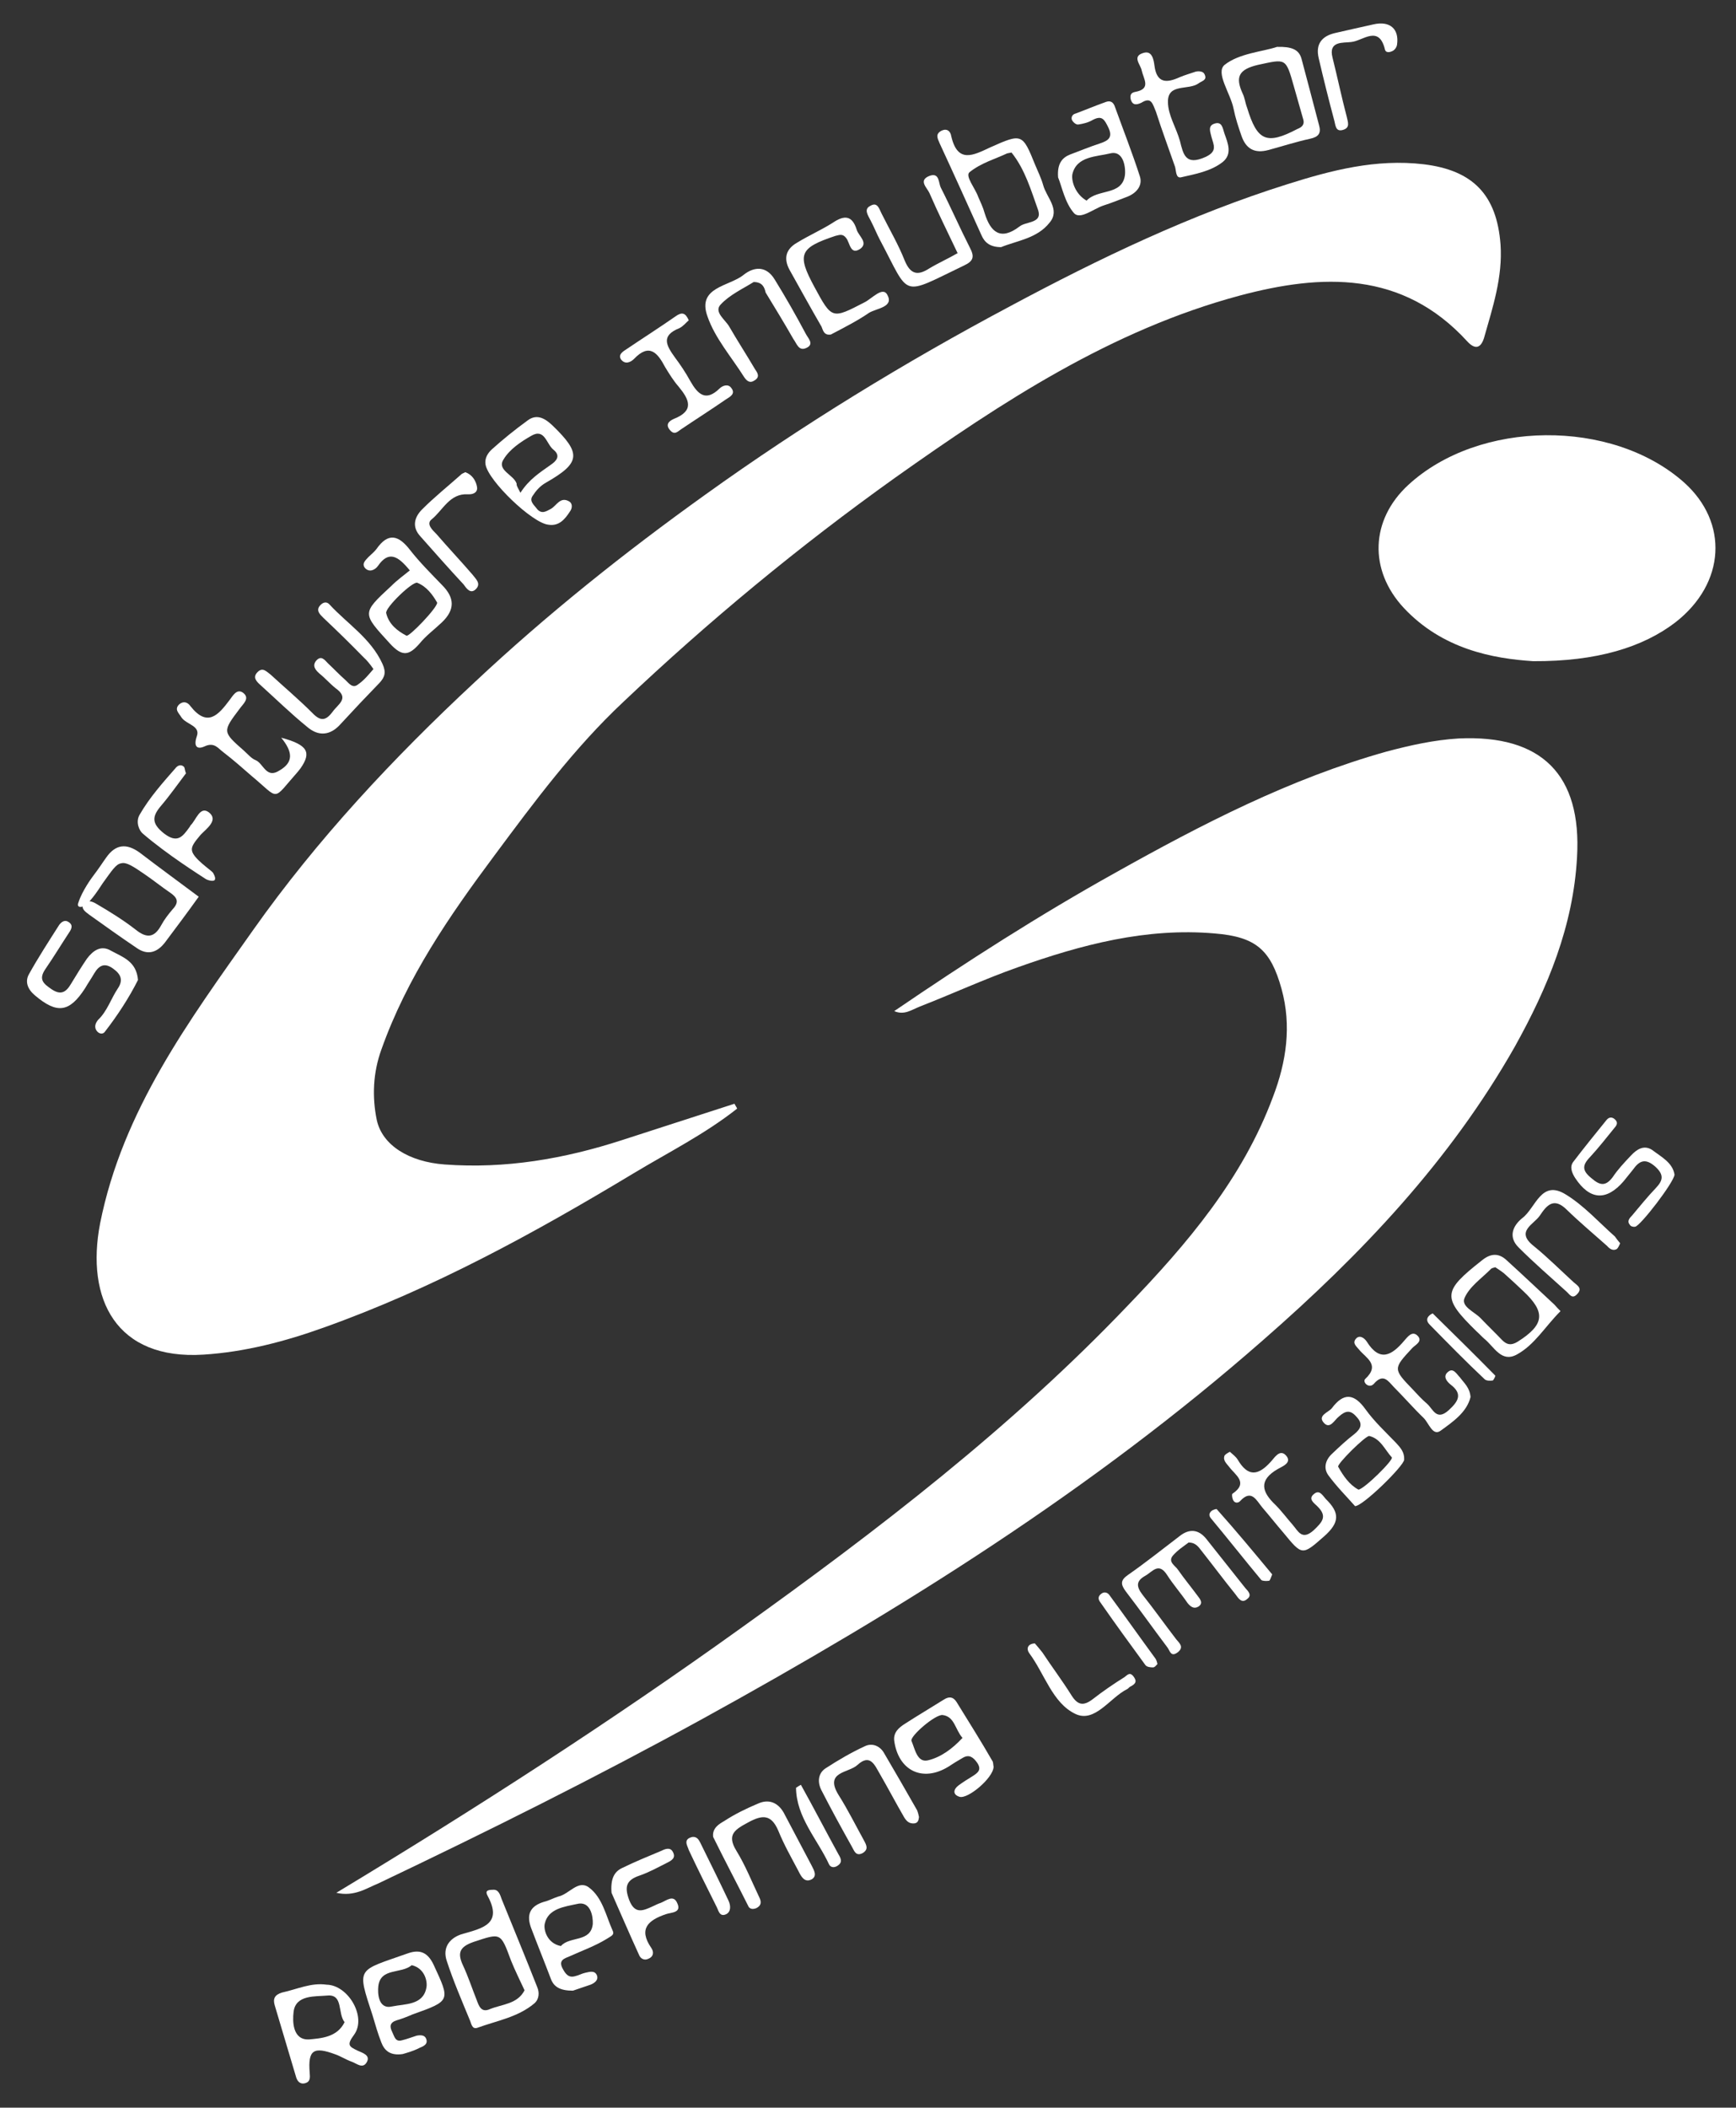 <?xml version="1.0" encoding="utf-8"?>
<!-- Generator: Adobe Illustrator 22.0.0, SVG Export Plug-In . SVG Version: 6.00 Build 0)  -->
<svg version="1.1" id="Layer_1" xmlns="http://www.w3.org/2000/svg" xmlns:xlink="http://www.w3.org/1999/xlink" x="0px" y="0px"
	 viewBox="0 0 463 562" style="enable-background:new 0 0 463 562;" xml:space="preserve">
<rect x="0" y="0" width="463" height="562" fill="#333333" stroke="none"/>
<style type="text/css">
	.st0{fill:#FFFFFF;}
</style>
<g>
	<path class="st0" d="M196.6,295.6c-8.6,6.8-18.4,11.7-27.7,17.3c-26.4,15.9-53.4,30.7-82.6,41.1c-10.3,3.7-21,6.5-32,7.2
		c-23.3,1.5-31.5-14.8-27.6-35c6-30.1,23.7-54,40.8-78.2c17.1-24.2,37.4-45.9,59.1-66.1c19.3-18.1,40-34.6,61.5-50
		c25.9-18.6,53.2-35.3,81.4-50.3c23.7-12.7,48.1-24.4,73.9-32.5c11.7-3.7,23.6-6.8,36.3-5.3c13.2,1.6,19.5,8.2,20.5,21.4
		c0.6,8.7-2.1,16.8-4.4,24.9c-0.9,2.9-2.5,3.1-4.5,0.9c-17.3-18.9-38.8-18-60.6-12.2c-34.3,9.2-63.5,28.4-92,48.6
		c-25.5,18.2-49.7,38.2-72.5,59.8c-13.1,12.3-23.7,26.6-34.4,41c-12,16.1-23.3,32.5-30.1,51.7c-2.2,6.1-2.5,12.5-1.2,18.8
		c1.5,6.7,8.6,11.1,18.1,11.8c16.2,1.2,31.9-1.5,47.3-6.5c10-3.2,20-6.5,30-9.7C196.1,294.8,196.4,295.1,196.6,295.6z"/>
	<path class="st0" d="M89.7,504.7c37.3-22.5,73.1-45.6,107.8-70.5c36.6-26.2,72.2-53.5,103.3-86.1c15.8-16.4,30.6-33.8,38.7-55.6
		c3.6-9.4,5-19,2.3-28.8c-2.9-10.5-6.9-13.9-17.8-14.8c-18.3-1.6-35.6,3-52.5,9c-8.8,3.1-17.5,7.1-26.2,10.5
		c-2.1,0.8-4.1,2.4-6.8,1.2c19.2-13.1,38.7-25.6,58.8-36.8c23.2-13,46.8-25.2,72.5-32.4c6.4-1.7,12.7-3.1,19.3-3.5
		c22-1,32.8,9.6,31.5,31.7c-1,18.3-7.8,34.7-16.6,50.5c-17.3,30.5-41,55.4-67.1,78.2c-45.6,40-96.6,71.9-149.5,101
		c-28.4,15.6-57.3,30-86.5,43.9C97.7,503.5,94.5,505.8,89.7,504.7z"/>
	<path class="st0" d="M408.9,176.3c-10.8-0.7-24.2-3.2-34.5-14.2c-9.4-10.1-8.9-23.5,1.2-32.8c18.9-17.4,54.3-17.7,73.5-0.7
		c12,10.7,11.1,26.9-2.2,37.3C438.2,172.6,425.8,176.4,408.9,176.3z"/>
	<path class="st0" d="M267,65.9c-3,0-4.4-1.3-5.2-3.1c-3.7-8.2-7.4-16.4-11.2-24.6c-0.6-1.4-1.2-2.5,0.6-3.4
		c1.4-0.6,2.3,0.2,2.5,1.5c1.7,7.4,5.9,5.1,10.4,3c8.5-3.8,8.6-3.7,12,4.7c0.7,1.7,1.6,3.5,2.1,5.3c0.9,3.4,4.7,6.6,1.7,10.1
		C276.6,63.6,271.1,64.2,267,65.9z M268.6,40.9c-2.9,1.4-6.9,2.5-10,5c-1.3,1,1.5,4.3,2.3,6.6c0.6,1.4,1.3,2.8,1.7,4.3
		c1.6,5.2,4.3,7.4,9.3,3.6c1.7-1.4,6.1-0.8,5-4.3c-1.9-5.3-3.5-10.9-7.1-15.4C270,40.6,269.7,40.7,268.6,40.9z"/>
	<path class="st0" d="M317,411.3c-1.3,1-2.9,2-4.2,3.5c-1.4,1.7,0.7,2.7,1.4,3.8c1.6,2.3,3.5,4.6,5.2,6.9c0.7,0.9,1.6,2,0.2,2.9
		c-1.2,0.7-2.1,0-2.9-1c-1.7-2.5-3.8-4.9-5.4-7.4c-2.3-3.6-3.9-0.9-5.9,0.2c-2.5,1.4-2.3,2.9-0.7,5c3.1,3.9,6,8,9,11.9
		c0.7,0.9,2.2,2,0.5,3.4c-2,1.6-2.2-0.5-2.9-1.3c-3.7-4.9-7.3-10-11-14.8c-1.4-1.9-1.6-3,0.6-4.5c4.6-3.2,9.1-6.8,13.7-10.3
		c2.5-2,5-1.9,7.1,0.7c3.5,4.4,6.9,8.7,10.4,13.1c0.7,0.8,1.9,1.9,0.6,2.9c-1.5,1.4-2.4-0.1-3.2-1.2c-3-3.7-5.9-7.6-8.9-11.4
		C319.7,412.6,319,411.3,317,411.3z"/>
	<path class="st0" d="M340.6,12.5c3.9-0.1,5.8,0.7,6.5,3.1c1.6,5.9,3.1,11.8,4.7,17.8c0.6,2.1-0.1,3.1-2.4,3.6
		c-3.7,0.8-7.4,2-11.1,3c-3.7,1-6-0.3-7.2-3.8c-0.8-2.3-1.6-4.7-2.1-7.2c-0.8-4.1-4.9-9.6-2.4-11.7
		C330.5,14.2,336.7,13.8,340.6,12.5z M347.6,31.9c-0.8-2.9-1.7-5.9-2.5-8.8c-2.2-7.8-2.1-7.4-9.6-5.8c-5.1,1.2-6.1,3.2-4.1,7.6
		c0.6,1.2,0.7,2.5,1.2,3.8c2.7,8.9,5.2,10,13.4,5.7C347,34,348,33.4,347.6,31.9z"/>
	<path class="st0" d="M99.6,178.4c-0.9-1.3-1.7-2.3-2.7-3.2c-3.5-3.6-7.1-7.1-10.7-10.5c-0.9-0.9-2.1-2-0.7-3.4
		c0.7-0.7,1.6-1,2.4-0.1c4.7,5.1,11,9,14.1,15.8c1,2.2,0.7,3.5-0.8,5.1c-3.5,3.6-6.9,7.2-10.3,10.9c-2.8,3.2-6,3.4-9,0.8
		c-4.3-3.5-8.3-7.4-12.5-11.2c-1-0.9-2.1-2-0.7-3.4c1.4-1.4,2.4-0.1,3.5,0.7c3.7,3.4,7.5,6.6,11.1,10.2c2.2,2.3,3.6,2.1,5.4-0.3
		c1.5-2.1,4.6-3.6,0.8-6.3c-1.5-1.2-2.8-2.7-4.3-3.9c-1-0.9-2-2-0.9-3.4c1.4-1.6,2.3-0.2,3.2,0.7c1.5,1.4,3,3,4.6,4.4
		c0.9,0.8,1.9,2.4,3.4,1.2C97.2,181.3,98.3,179.9,99.6,178.4z"/>
	<path class="st0" d="M282.2,47.3c-0.3-3.8,1.2-5.3,3.2-6.1c2.7-1,5.3-2.1,8.1-3c2-0.7,3.4-1.5,2.1-4.2c-1-2-1.6-3.4-4.2-2
		c-1.2,0.7-2.5,1-3.8,1.2c-0.6,0.1-1.4-0.6-1.7-1.2c-0.3-0.7,0.1-1.5,0.9-1.7c2.7-1,5.3-2.1,8.1-3.1c1.3-0.5,2.1,0.1,2.5,1.4
		c2.2,6.1,4.6,12.2,6.6,18.4c0.8,2.4-0.8,4.4-3.2,5.4c-2.1,0.8-4.3,1.7-6.5,2.4c-2.7,0.9-6.1,3.8-7.8,2.1
		C284,54.1,283.2,49.7,282.2,47.3z M289.8,53.5c3-3.2,9.3-1.3,10.2-6.6c0.3-1.9-0.2-6.9-3.9-6c-3.6,0.9-9,0.7-10.1,5.6
		C285.7,48.3,286.8,51.8,289.8,53.5z"/>
	<path class="st0" d="M304.4,27.4c-1.3,0.6-2.3,0.7-2.8-0.8c-0.3-1.2,0-1.9,1.2-2.1c4.3-0.8,2.2-3.4,1.7-5.7
		c-0.3-1.6-2.7-3.8,0.5-4.7c2.3-0.7,2.7,1.9,2.9,3.4c0.6,4.7,3.2,4.7,6.7,3.1c1.4-0.6,2.9-1,4.3-1.5c0.9-0.2,2.1-0.1,2.4,0.8
		c0.7,1.5-0.8,1.7-1.6,2.3c-2.7,2-8.3-0.1-8.2,5c0,3.5,2.2,6.8,3.2,10.4c0.9,3.6,1.5,6.6,6.7,4.3c3.4-1.5,2.3-3.2,1.7-5.4
		c-0.3-1.3-1-2.9,0.7-3.5c2.2-0.8,2.3,1.3,2.8,2.7c0.9,2.5,2.1,5.4-0.5,7.5c-3.2,2.5-7.3,3.2-11.2,4.1c-1.3,0.2-1.2-1.7-1.5-2.8
		c-1.7-4.9-3.5-9.7-5.1-14.7C307.4,27.7,307.1,25.7,304.4,27.4z"/>
	<path class="st0" d="M36.8,261.3c-2.3,4.6-5.4,9.4-8.9,13.9c-0.5,0.6-1.4,0.5-2-0.2c-1-1.2-0.3-2.4,0.3-3.1
		c2.4-2.3,3.4-5.6,5.2-8.3c1.5-2.2,0.9-3.8-1.2-5.3c-2.3-1.7-3.8-0.9-5.1,1.3c-0.8,1.4-1.6,2.5-2.4,3.9c-4.2,6.5-7.5,6.9-13.4,1.9
		c-1.9-1.6-2.7-3.6-1.6-5.6c2.5-4.5,5.3-8.8,8.1-13.2c0.6-0.8,1.5-1.4,2.4-0.8c1.4,0.8,0.9,1.9,0.2,2.9c-2.1,3.2-4.1,6.5-6.3,9.7
		c-1.9,2.8-0.5,3.9,1.7,5.4c2.4,1.6,3.8,0.8,5.1-1.4c1.4-2.3,2.8-4.6,4.3-6.8c1.6-2.1,3.7-3.7,6.4-2.1
		C32.7,255.2,36.4,256.3,36.8,261.3z"/>
	<path class="st0" d="M361.4,401.6c-2.2-2.5-4.9-5.2-7.1-8.2c-1.4-1.9-0.8-4.1,0.9-5.7c2-1.9,3.9-3.7,6-5.3c1.7-1.4,2.4-2.7,0.6-4.6
		c-1.7-2-3-1.6-4.7-0.1c-1.2,0.9-2.4,3.6-4.1,1.6c-1.6-1.9,1.3-2.7,2.2-3.8c3.2-4.3,6-3.9,9,0.3c2.3,3.2,5.3,6,8.1,8.9
		c1.2,1.3,2.3,2.5,2.2,4.5C374.5,390.8,363.5,401.6,361.4,401.6z M362.3,397.2c1.5-0.1,9.5-8,8.9-8.6c-1.9-2.1-3-5-6-5.7
		c-0.9-0.2-8.7,7.5-8.3,8.2C358.3,393.6,359.9,395.9,362.3,397.2z"/>
	<path class="st0" d="M53,239.1c-3,4.2-6,8.2-9,12.2c-2.1,2.7-4.6,3.5-7.5,1.5c-4.3-2.9-8.5-5.9-12.7-8.9c-0.9-0.7-2.2-1.5-1.6-2.7
		c0.8-1.6,2.7-0.7,3.5-0.2c3.6,2.1,7.3,4.4,10.5,6.9c3,2.4,5,2.1,6.8-1.2c0.8-1.5,1.9-2.9,3-4.2c1.9-2,1.3-3.2-0.8-4.6
		c-2.2-1.5-4.3-3.2-6.5-4.7c-3.2-2.2-5-3.4-6.4-3c-1.4,0.2-2.5,2-4.9,5.3c-1.3,2-3.9,6-5.6,6.3c-0.2,0-0.7,0.1-0.9-0.2
		c-0.2-0.2-0.1-0.7,0-0.9c1-3.2,3.7-6.8,3.7-6.8c2.4-3.2,2.4-3.4,3.7-5.2c2.5-3.6,5.4-3.9,8.9-1.4C42.3,231.2,47.5,235,53,239.1z"/>
	<path class="st0" d="M221.6,89.2c-1.9,0.3-2.1-1.2-2.5-2.1c-2.9-5-5.7-10.1-8.5-15.1c-1.7-3.1-1-5.6,2-7.3c3.1-1.9,6.5-3.4,9.5-5.3
		c3.1-2.1,5.2-2,6.4,1.9c0.5,1.6,3.1,3.4,1,5c-2.7,1.9-2.8-1.5-3.8-2.8c-0.9-1.2-1.7-0.9-2.9-0.6c-9.6,3.2-10.3,4.9-5.6,13.6
		c4.7,8.7,4.7,8.6,13.4,4.1c2-1,4.9-4.4,6.1-1.9c1.7,3.2-2.9,3.5-4.9,4.7C228.6,85.6,225,87.4,221.6,89.2z"/>
	<path class="st0" d="M416.2,349.6c-4.2,4.2-6.9,9-11.7,11.6c-4.1,2.2-6-2.1-8.6-4.2c-0.7-0.6-1.4-1.4-2.1-2
		c-9.3-9.1-9-10.7,1.4-18.9c2.3-1.9,4.5-2.1,6.7,0c4.3,3.9,8.5,7.9,12.7,11.8C415.1,348.5,415.6,349,416.2,349.6z M398.8,337.9
		c-0.6,0.2-1,0.2-1.3,0.6c-2.4,2.4-5.6,4.6-6.9,7.6c-1,2.3,2.7,3.7,4.3,5.4c1.9,2,3.8,3.8,5.7,5.8c1.3,1.3,2.4,1.5,4.1,0.5
		c7.3-4.6,7.6-7.9,1.5-13.6c-1.7-1.6-3.4-3.2-5.1-4.7C400.2,338.8,399.4,338.3,398.8,337.9z"/>
	<path class="st0" d="M87.1,529.2c5.8,0.1,10.8,8.7,7.3,13.4c-2,2.7-1.3,3.1,1,4.2c1.3,0.6,3.5,1.2,2.4,3.1s-2.8,0.2-4.1-0.2
		c-1.4-0.5-2.8-1.4-4.2-1.9c-5.9-2.2-7.4-1.2-6.9,4.9c0.1,1.3,0.2,2.4-1.3,2.8c-1.4,0.3-2.1-0.7-2.4-1.9c-1.9-6.3-3.7-12.5-5.6-18.8
		c-0.6-1.9,0-2.9,1.9-3.5C79.3,530.4,83,528.6,87.1,529.2z M91.9,539.2c-1.9-2.4-0.3-7.5-4.6-7.1c-3.1,0.3-8.5-0.3-9,4.4
		c-0.3,2.4-0.3,7.5,4.1,7.3C85.5,543.5,89.9,543.3,91.9,539.2z"/>
	<path class="st0" d="M265,471.1c-0.1,3-6.9,8.7-9.1,8c-1.9-0.6-1.6-2-0.3-3c1.2-0.9,2.5-1.7,3.8-2.5c1.4-0.9,2.5-1.7,1.2-3.6
		c-1-1.4-2.1-2.3-3.8-1.3c-1.4,0.8-2.7,1.6-3.9,2.4c-6.9,4.2-13.3,1-14.4-6.9c-0.3-2.3,1.3-3.6,2.9-4.6c3.4-2.2,6.8-4.2,10.3-6.4
		c1.4-0.9,2.5-0.8,3.4,0.6c3.2,5.2,6.5,10.4,9.6,15.8C264.9,469.8,264.9,470.7,265,471.1z M256.7,463.4c-2-2.3-2.1-5.7-5.3-6.1
		c-2-0.2-8.8,5.7-8.3,6.9c0.9,2.1,1.5,5.8,4.3,5.2C250.9,468.6,254,466.3,256.7,463.4z"/>
	<path class="st0" d="M146.2,139.9c-4.3-0.5-15.9-11.6-16.7-16c-0.3-1.7,0.6-3.1,1.7-4.1c3-2.7,6.1-5.2,9.4-7.6
		c2.4-1.9,4.6-0.8,6.7,1.2c7.8,7.5,7.6,10-1.7,15.3c-1.6,0.9-2.7,2.2-3.6,3.6c-0.9,1.4,0.5,2.4,1.3,3.5c1.2,1.3,2.3,0.6,3.6-0.1
		c1.5-0.8,2.5-3.4,4.9-2c1,0.6,0.8,1.9,0.2,2.7C150.7,138.4,149.1,140.4,146.2,139.9z M138.8,131.4c2.3-3.6,5.2-5.4,8-7.4
		c1.5-1,2.9-2.4,0.8-4.1c-1.9-1.5-2.3-5.8-5.9-3.7c-2.8,1.6-5.8,3.6-7.4,6.3c-1.9,2.9,2.8,4.1,3.5,6.5
		C137.7,129.5,138.1,130,138.8,131.4z"/>
	<path class="st0" d="M392.2,372.5c-1,4.1-4.7,6.6-8,9c-2.1,1.5-3.1-2-4.5-3.4c-2.8-2.7-5.3-5.6-8-8.3c-1.5-1.6-2.8-3.7-5.3-0.8
		c-1.3,1.4-3.1-0.5-2.3-1.3c4.1-3.8,0.2-5.6-1.6-7.8c-0.7-0.9-1.9-1.7-0.9-2.9c1-1.2,2.3-0.2,2.9,0.7c3.5,5.6,6.7,3.7,10-0.2
		c0.9-1,2.2-2.9,3.7-1.2c1.2,1.4-0.7,2.3-1.5,3.1c-5.2,5.6-5.2,5.6,0.2,11.2c1.2,1.3,2.3,2.5,3.7,3.7c1.6,1.4,2.5,4.7,5.8,1.7
		c2.5-2.3,3.8-4.3,0.5-6.8c-1-0.8-2.2-2.2-0.7-3.4c1.4-1.2,2.3,0.6,3.2,1.5C390.5,368.8,392,370,392.2,372.5z"/>
	<path class="st0" d="M446.6,313.2c-0.1,2-9.1,13.7-10.5,13.9c-0.5,0.1-1.2-0.1-1.4-0.5c-0.8-0.9-0.2-1.7,0.5-2.4
		c2.1-2.5,4.2-5.1,6.4-7.4c1.9-2,2.3-3.5-0.1-5.7c-2.7-2.4-4.3-1.6-6,0.8c-0.8,1-1.7,2.1-2.5,3.1c-4.6,5.3-9,5-12.9-0.9
		c-0.9-1.4-1.5-3-0.5-4.3c2.9-3.8,5.9-7.5,8.9-11.2c0.6-0.7,1.3-0.8,2-0.3c0.9,0.7,1,1.4,0.2,2.3c-2.2,2.7-4.3,5.4-6.7,8
		c-2.1,2.2-2,3.6,0.5,5.6c2.2,1.9,3.7,2.2,5.6-0.3c1.4-2.1,3.1-3.9,4.9-5.8c1.5-1.6,3.4-2.9,5.6-1.5
		C443.1,308.5,446.1,310,446.6,313.2z"/>
	<path class="st0" d="M201,75.2c-2.7,1.7-6.4,3.4-8.8,6c-1.9,2,1.3,4.1,2.3,5.9c2.2,3.8,4.6,7.5,6.9,11.4c0.7,1,1.3,2-0.1,2.9
		c-1.3,0.9-2.1,0.2-2.8-0.8c-3.4-5.4-7.8-10.4-9.8-16.2c-2.9-7.9,5.8-8,9.6-11.1c2.9-2.3,6.1-2.4,8.3,1.2c2.9,4.7,5.7,9.6,8.3,14.5
		c0.6,1.2,2.4,2.8,0.1,3.8c-2,0.9-2.5-1.2-3.4-2.4c-2.4-4.2-4.9-8.3-7.4-12.4C203.9,76.7,203.4,75.2,201,75.2z"/>
	<path class="st0" d="M328,387.1c0.8,0.7,1.6,1.3,2.1,2.1c2.7,4.6,5.4,4.3,8.7,0.7c1-1,2.4-3.6,4.1-1.9c1.9,2-0.9,3-2.1,3.7
		c-5.2,3-4.3,6.1-0.6,9.6c1.6,1.6,3,3.5,4.5,5.2c1.5,1.7,2.5,4.4,5.7,1.5c2.3-2.2,3.7-3.7,0.9-6.4c-0.8-0.8-2.5-1.9-0.9-3.2
		c1.5-1.3,2.3,0.3,3.2,1.3c3.8,3.7,3.7,6.3-0.5,10c-5.8,5.1-5.8,5.1-10.8-1c-1.9-2.2-3.7-4.5-5.6-6.7c-1.6-1.9-2.9-5.1-6-1.7
		c-0.5,0.5-1.5,0.6-1.9-0.5c-0.2-0.5-0.3-1.4-0.1-1.5c4.4-3,0.7-5-0.9-7.2c-0.7-0.9-1.7-1.7-1.2-3
		C326.9,387.7,327.5,387.4,328,387.1z"/>
	<path class="st0" d="M255.4,67.5c-2.8-5.9-5.3-10.9-7.5-16c-0.6-1.4-3.1-3.4,0-4.6c2.7-1,2.4,1.9,3,3.1c2.7,5.3,5.1,10.8,7.8,16.1
		c1.2,2.3,1,3.5-1.6,4.7c-17.1,8.2-14.2,8.6-22.4-6.8c-0.9-1.7-1.6-3.5-2.5-5.2c-0.7-1.4-1.9-3-0.1-3.9c2-1.2,2.4,0.9,3.1,2.2
		c2.1,4.2,4.4,8.1,6.1,12.4c1.5,3.6,3.4,4.1,6.5,2.1C250.3,70.1,253,68.9,255.4,67.5z"/>
	<path class="st0" d="M109.3,152.1c-3.1-3.8-5.6-5.4-8.5-1.2c-0.7,1-2.3,1.9-3.5,0.5c-0.9-1.2,0.3-2.1,1-2.9
		c0.7-0.7,1.5-1.3,2.1-2.1c3.2-4.6,6-3.6,9,0.3c2.5,3.2,5.6,6.3,8.5,9.3c3.4,3.4,3.5,6.6-0.1,10c-2,1.9-4.2,3.5-5.9,5.6
		c-2.8,3.2-4.6,3.6-7.9,0c-7.4-8.1-7.6-8,0.3-15.3C106,154.6,107.7,153.4,109.3,152.1z M116.6,160.7c-1.2-2.1-2.8-4.3-5.3-5.3
		c-1.2-0.5-8.7,6.7-8.3,8.1c0.7,2.9,2.9,4.7,5.4,6C109.1,169.9,116.6,162.1,116.6,160.7z"/>
	<path class="st0" d="M131.4,503.9c1.6-0.2,2,1.4,2.4,2.5c3.2,7.9,6.4,15.6,9.5,23.5c0.6,1.4,0.5,3.2-0.8,4.3
		c-4.4,3.7-10,4.6-15.2,6.5c-1.5,0.5-1.6-1.3-2.1-2.3c-2.1-5.1-4.3-10.2-6-15.4c-1.4-3.9,1-6.5,4.4-7.4c5.3-1.5,10.4-2.7,6.5-10
		C129.3,504.2,130,503.9,131.4,503.9z M139.9,530.7c-1.3-2.8-2.5-5.2-3.6-7.9c-2.8-7.6-2.7-7.4-10-5c-3.7,1.3-4.4,2.9-2.8,6.3
		c1.4,3,2.4,6.1,3.6,9.1c0.6,1.6,1.2,3.6,3.6,2.5C133.9,534.4,138,534.4,139.9,530.7z"/>
	<path class="st0" d="M152.8,530.8c-3.4,0-5.1-1-5.9-3.2c-1.7-4.5-3.5-8.9-5.2-13.4c-1.3-3.4-0.6-5.9,3.4-7.1c1.3-0.3,2.5-1,3.8-1.4
		c2.9-0.6,5.3-4.6,8.2-2.4c3.6,2.7,4.5,7.5,6.3,11.5c0.6,1.2-0.6,1.5-1.6,2.2c-3.1,1.9-6.5,3.1-9.8,4.6c-1.4,0.6-3.1,1-2,3.2
		c0.8,1.5,1.6,2.7,3.5,2.1c0.9-0.2,1.7-0.7,2.7-0.9c1-0.2,2.4-0.7,3,0.7c0.5,1.3-0.7,2.1-1.7,2.5
		C155.5,529.9,153.6,530.5,152.8,530.8z M149.6,518.9c2.3-2.7,8-0.9,8.5-5.9c0.1-2-0.6-6.3-4.3-5.3c-3.2,0.7-7.6,1.2-8.5,5.2
		C144.9,514.5,145.9,518.2,149.6,518.9z"/>
	<path class="st0" d="M75,196.7c7.1,1.9,8.1,3.9,5.2,8.1c-0.2,0.3-0.5,0.6-0.7,0.9c-7.1,8-4.7,7.6-12.4,1.2
		c-2.4-2.1-4.9-4.3-7.5-6.3c-1.4-1-2.4-2.8-5-1.6c-1.9,0.9-3.1,0.2-2.1-2.7c1-2.8-2.8-3.1-4.1-5c-0.7-1.2-2-2.1-0.6-3.5
		c1.2-1,2.3-0.5,3,0.5c4.5,5.7,7.4,2.4,10.4-1.6c0.8-1,1.9-3.2,3.6-2c2,1.5,0,3-0.9,4.3c-4.6,6.1-4.6,6.1,1.2,11.2
		c1,0.9,2,2.1,3.1,2.5c2.1,0.9,2.8,5.1,6.4,2.7C78.2,203.3,78.2,200.6,75,196.7z"/>
	<path class="st0" d="M183.7,85.4c-0.8,0.7-1.5,1.6-2.5,2.1c-5,2-3.5,4.6-1.2,7.8c1.5,2,2.9,4.1,4.1,6.3c2,3.5,4.1,5.6,7.8,2
		c0.8-0.8,2.3-1.3,3.1-0.2c1.3,1.6-0.3,2.4-1.4,3.1c-3.9,2.7-8,5.3-12,8c-0.9,0.6-1.7,1.6-2.9,0.2c-1.4-1.6-0.1-2.5,1-3
		c5.6-2.2,4.1-5.2,1.3-8.6c-1.4-1.6-2.5-3.4-3.6-5.2c-2-3.8-4.2-6.5-8.3-2.2c-0.9,0.9-2.4,1.6-3.5,0.1c-0.8-1.3,0.6-2.1,1.5-2.7
		c4.3-2.9,8.7-5.7,13-8.7C181.9,83.1,182.8,83.4,183.7,85.4z"/>
	<path class="st0" d="M107.4,547.7c-3.4,0.5-4.9-1-5.7-3.1c-0.9-2.3-1.6-4.7-2.3-7.1c-4.3-13.2-4.3-11.8,9.5-16.7
		c3.5-1.2,5.4,0.2,6.8,3.2c4.4,9.5,4.5,9.5-5.6,13.1c-1.4,0.6-2.9,1.2-4.3,1.6c-1.9,0.6-1.9,1.7-1.2,3.1c0.6,1.2,0.8,2.8,2.7,2.2
		c1.3-0.3,2.5-0.8,3.8-1.2c1-0.2,2.1-0.2,2.5,0.7c0.7,1.5-0.6,2.1-1.6,2.5C110.3,546.9,108.4,547.4,107.4,547.7z M109.8,524
		c-2.8,2.4-8.3,0.6-8.9,5.6c-0.2,1.7-0.1,6.3,3.7,5.4c3.4-0.7,8.2-0.3,9.1-4.9C114.1,528.4,113.3,524.8,109.8,524z"/>
	<path class="st0" d="M432.1,331.5c-0.3,0.7-0.6,1.4-1,1.6c-1,0.5-1.9-0.2-2.5-0.9c-3.6-3.2-7.3-6.3-10.7-9.6
		c-3.5-3.5-5.4-1.2-7.2,1.5c-1.6,2.4-6.6,4.2-1.7,8.1c3.7,3,7.2,6.5,10.7,9.7c0.9,0.8,2.5,1.6,0.9,3.2c-1.3,1.4-2,0-2.8-0.7
		c-4.3-3.9-8.6-7.6-12.7-11.7c-2.9-2.8-1.7-5.8,0.9-7.9c3.6-2.7,5-10.4,11.6-6.3c4.9,3,8.8,7.4,13.1,11.2
		C431.1,330.3,431.6,330.9,432.1,331.5z"/>
	<path class="st0" d="M190.2,489.8c-0.3-2.4,1.7-3.5,2.9-4.2c2.9-1.9,6-3.4,9.1-4.7c2.9-1.3,5.3-0.2,6.8,2.4c2.5,4.7,5,9.5,7.5,14.2
		c0.6,1.2,1.5,2.7,0,3.6c-1.9,1-2.8-0.7-3.5-2.1c-1.9-3.6-3.9-7.1-5.4-10.8c-1.9-4.5-4.3-4.3-8-2.3c-3.5,1.9-5.9,3.2-3.2,7.6
		c2.4,3.9,4.1,8.2,6.1,12.4c0.6,1.2,0.6,2.2-0.8,2.9c-0.8,0.3-1.5,0.3-2-0.3C196.6,502.3,193.3,496.1,190.2,489.8z"/>
	<path class="st0" d="M245.1,484.5c-0.1,0.9-0.3,1.6-1.3,1.7c-1.4,0.1-2.1-0.7-2.7-1.7c-2.2-3.8-4.3-7.8-6.5-11.6
		c-1.3-2.2-2.5-5.4-5.9-2.3c-2.3,2.2-9,1.7-5,8.1c2.4,3.8,4.5,8,6.7,12c0.7,1.3,1.3,2.4-0.3,3.4c-1.9,1-2.3-0.7-2.9-1.7
		c-2.8-5-5.6-10.1-8.2-15.2c-1-2.1-0.8-4.4,1.2-5.7c3.4-2.2,6.8-4.2,10.5-5.9c1.9-0.9,3.9-0.1,5,1.7c3,5.1,6,10.3,8.9,15.4
		C244.9,483.5,245,484,245.1,484.5z"/>
	<path class="st0" d="M163.1,504.7c-0.3-3.7,0.7-5.6,2.8-6.6c3.5-1.7,6.9-3.1,10.5-4.6c1-0.5,2.3-1,3,0.2c1,1.7-0.3,2.4-1.5,3
		c-2.4,1.2-4.7,2.5-7.3,3.4c-3.6,1.2-4.1,3-2.8,6.5c1.5,3.9,3.7,2.9,6.3,1.7c0.7-0.3,1.4-0.7,2.1-0.9c1.5-0.6,3.4-2.3,4.4,0
		c1.3,2.7-1.6,2.5-3,3c-4.7,1.6-7.4,3.9-3.9,9c0.7,1,0.7,2.3-0.8,2.9c-1,0.5-2,0-2.4-0.9C167.7,515.3,165.2,509.4,163.1,504.7z"/>
	<path class="st0" d="M49.6,206.2c-2.2,2.9-4.3,5.9-6.6,8.6c-2.4,2.8-2.7,4.7,0.7,7.4c3.6,2.8,5,0.9,6.8-1.6
		c0.1-0.1,0.2-0.3,0.3-0.5c1.5-1.4,2.5-5.3,4.9-3.5c2.7,2.1-0.7,4.4-2.2,6c-1.7,2-2.5,3.1-2.3,4.2c0.3,2.1,5.2,5.3,5.6,5.9
		c0.7,1.2,0.6,1.6,0.5,1.9c-0.3,0.5-1.7,0.2-2.4-0.2c-1.5-1-10.3-6.5-16.9-12.2c-0.8-0.7-1.9-2.9-0.8-4.9c2.7-4.7,6.3-8.7,9.8-12.7
		c0.6-0.6,1.4-0.8,2.1-0.1C49.3,204.8,49.3,205.5,49.6,206.2z"/>
	<path class="st0" d="M355.4,15.4c1.3,5.2,2.4,10.5,3.8,15.8c0.3,1.4,0.9,2.8-0.9,3.4c-2.1,0.7-2.1-1.2-2.4-2.3
		c-1.5-5.6-2.9-11.2-4.2-16.8c-0.9-3.8,0.9-5.9,4.4-6.7c3.4-0.8,6.7-1.5,10.2-2.3c4.4-1,6.9,1.2,6.3,5.4c-0.1,0.7-0.6,1.4-1.2,1.7
		c-0.6,0.3-1.7,0.6-2-0.3c-1.6-6.8-5.9-2.4-9-2.1C358.3,11.5,354.2,10.8,355.4,15.4z"/>
	<path class="st0" d="M276,438.2c0.6,0.7,1.3,1.5,2,2.4c2.5,3.8,5.3,7.5,7.8,11.5c1.6,2.5,3.1,2.9,5.6,1c2.7-2.1,5.6-4.1,8.5-5.9
		c0.7-0.5,1.4-1.5,2.4-0.2c1,1.3,0.6,2-0.8,2.7c-0.3,0.1-0.6,0.6-0.9,0.7c-4.6,2.3-8.6,9.1-13.8,6.6c-6.1-2.9-8.2-10.7-12.3-16.2
		C273.7,439.7,274,438.3,276,438.2z"/>
	<path class="st0" d="M124.1,125.9c1.9,0.7,2.8,2.3,3.1,3.8c0.3,1.3-0.6,2.2-2.4,2.1c-4.9-0.3-6.7,4.3-9.7,6.7
		c-1.5,1.2,0.2,2.8,1.3,3.9c3.1,3.6,6.5,7.2,9.6,10.8c0.9,1.2,2.4,2.4,0.9,3.9c-1.4,1.4-2.5-0.2-3.2-1.2c-3.9-4.2-7.8-8.6-11.6-12.9
		c-2.3-2.5-1.6-5.1,0.5-7.2c3.2-3.2,6.8-6.1,10.3-9.2C123,126.4,123.5,126.2,124.1,125.9z"/>
	<path class="st0" d="M339.3,419.8c-0.3,0.8-0.6,1.6-0.8,1.7c-0.7,0.1-1.7,0.1-2.1-0.2c-4.5-5.4-8.9-11-13.4-16.4
		c-0.6-0.7-0.6-1.4,0.1-2c0.3-0.3,1.3-0.6,1.4-0.5C329.6,408.1,334.4,413.9,339.3,419.8z"/>
	<path class="st0" d="M308.7,443.7c-0.3,0.3-0.7,0.9-1.2,0.9c-0.7,0-1.6-0.1-2-0.6c-4.1-5.6-8.1-11.1-12-16.7
		c-0.7-0.9-0.7-1.7,0.3-2.4c0.7-0.5,1.5-0.3,2,0.3c4.2,5.7,8.3,11.5,12.4,17.1C308.5,442.8,308.6,443.3,308.7,443.7z"/>
	<path class="st0" d="M213.6,475.9c3.4,6.1,6.6,12.3,10,18.5c0.6,1,1.2,2.1-0.1,3c-0.9,0.7-2,0.6-2.4-0.3
		c-3.1-6.7-8.7-12.5-8.8-20.4C212.7,476.4,213.1,476.2,213.6,475.9z"/>
	<path class="st0" d="M382.1,350.2c5.7,5.6,11.2,11,16.7,16.6c0.1,0.1-0.5,1.3-0.7,1.3c-0.7,0.1-1.6,0.1-2.1-0.3
		c-5-4.7-9.8-9.6-14.7-14.6C379.9,351.8,381,350.7,382.1,350.2z"/>
	<path class="st0" d="M184.7,489.8c1.2-0.1,1.7,0.8,2.1,1.6c2.5,5.1,5.1,10.3,7.5,15.4c0.6,1.3,0.7,2.9-0.6,3.6
		c-1.9,0.9-2.1-1.2-2.7-2.2c-2.5-5-5-10-7.3-14.9C183.4,492.2,182,490.4,184.7,489.8z"/>
</g>
</svg>
